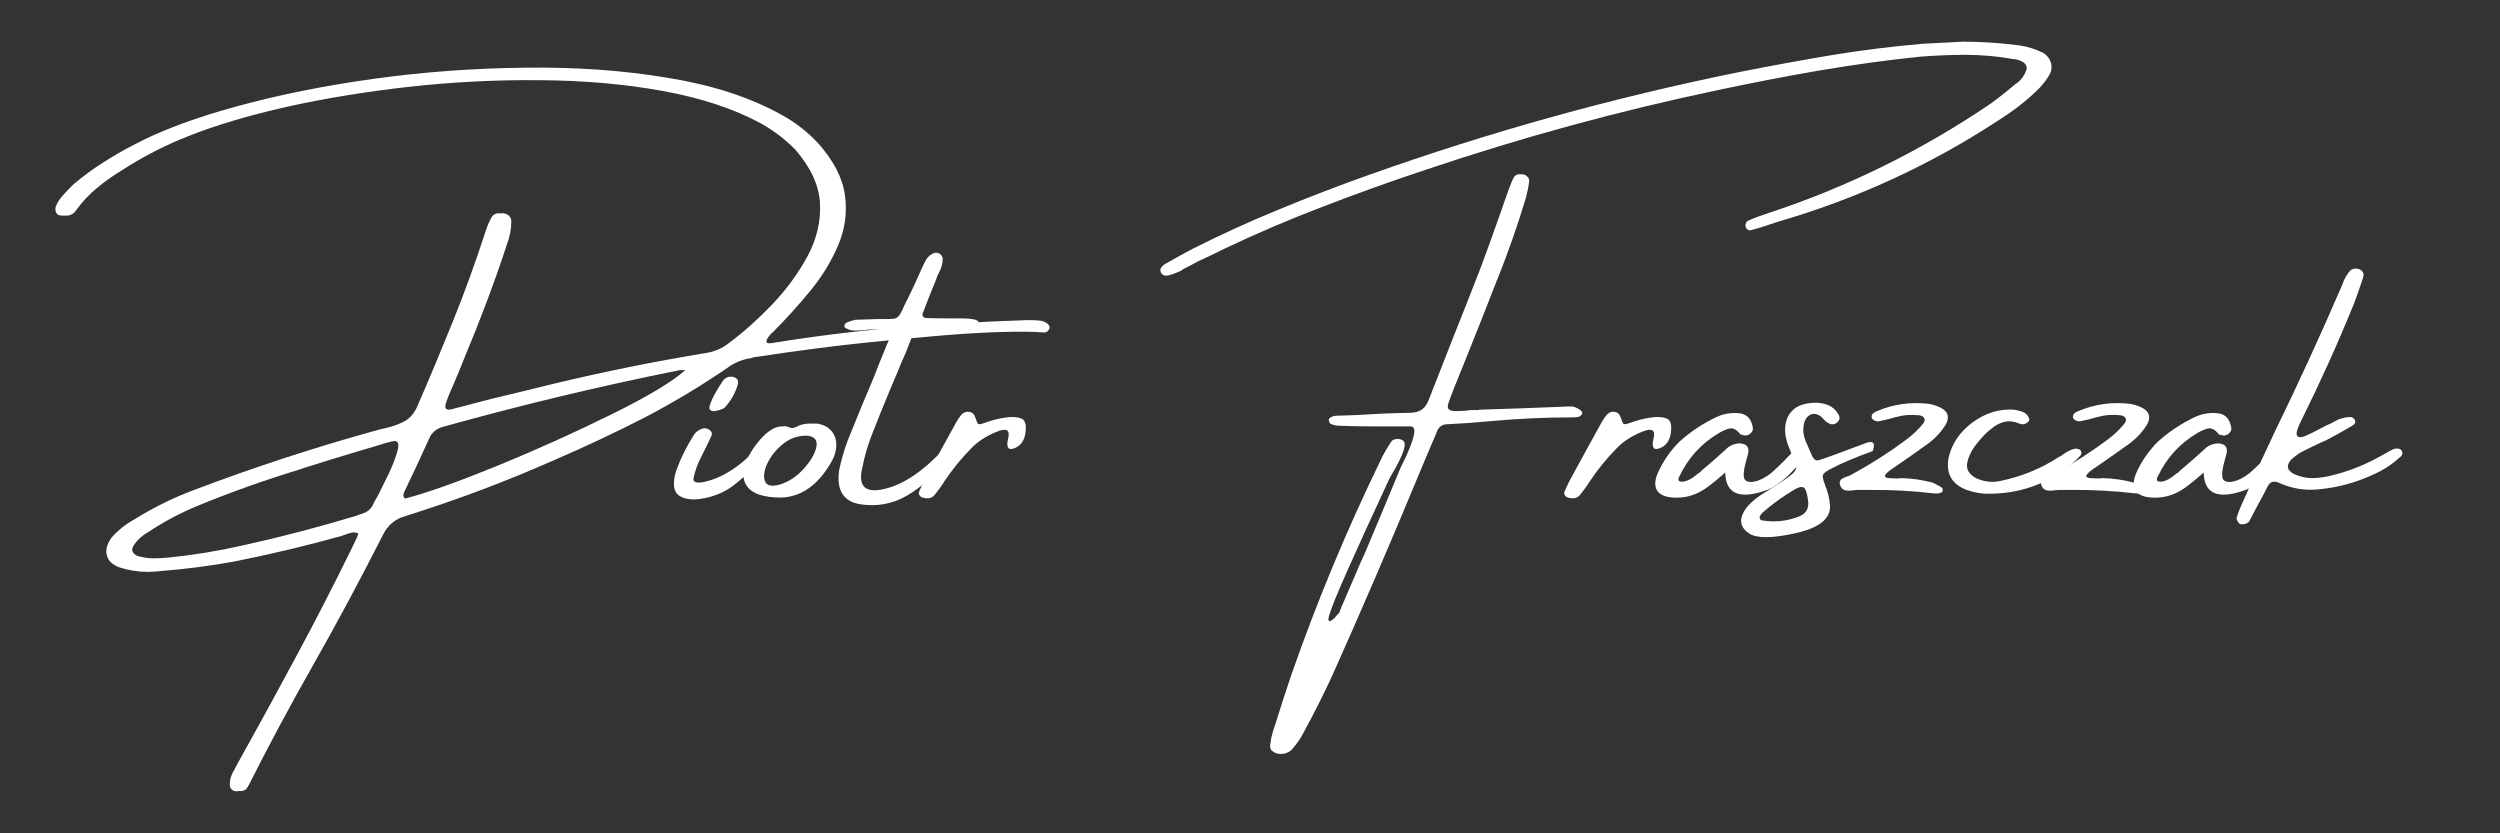 <svg xmlns="http://www.w3.org/2000/svg" xmlns:xlink="http://www.w3.org/1999/xlink" width="150" zoomAndPan="magnify" viewBox="0 0 112.5 37.5" height="50" preserveAspectRatio="xMidYMid meet" version="1.0"><rect x="0" y="0" width="112.5" height="37.5" fill="#333333" stroke="none"/><defs><g/></defs><g fill="#FFFFFF" fill-opacity="1"><g transform="translate(9.072, 24.234)"><g><path d="M 37.797 -9.797 C 37.922 -9.766 38.02 -9.711 38.094 -9.641 C 38.164 -9.566 38.18 -9.492 38.141 -9.422 C 38.098 -9.348 38.047 -9.301 37.984 -9.281 C 37.93 -9.27 37.867 -9.27 37.797 -9.281 C 37.711 -9.281 37.629 -9.285 37.547 -9.297 C 36.305 -9.336 34.672 -9.266 32.641 -9.078 C 30.609 -8.898 28.969 -8.727 27.719 -8.562 C 26.758 -8.438 25.801 -8.301 24.844 -8.156 C 24.82 -8.156 24.797 -8.145 24.766 -8.125 C 24.359 -8.07 23.992 -7.926 23.672 -7.688 C 22.453 -6.852 21.191 -6.098 19.891 -5.422 C 18.586 -4.754 17.258 -4.129 15.906 -3.547 C 13.719 -2.578 11.477 -1.734 9.188 -1.016 C 8.719 -0.891 8.375 -0.602 8.156 -0.156 C 7.133 1.863 6.07 3.844 4.969 5.781 C 3.988 7.508 3.051 9.258 2.156 11.031 C 2.156 11.039 2.148 11.051 2.141 11.062 C 2.098 11.145 2.051 11.219 2 11.281 C 1.906 11.352 1.797 11.379 1.672 11.359 C 1.609 11.379 1.539 11.379 1.469 11.359 C 1.332 11.305 1.266 11.207 1.266 11.062 C 1.273 10.812 1.352 10.578 1.5 10.359 C 1.508 10.348 1.516 10.332 1.516 10.312 C 2.43 8.676 3.328 7.039 4.203 5.406 C 5.086 3.77 5.941 2.109 6.766 0.422 C 6.836 0.273 6.906 0.133 6.969 0 C 7 -0.07 7.031 -0.148 7.062 -0.234 C 6.977 -0.254 6.906 -0.27 6.844 -0.281 C 6.707 -0.258 6.578 -0.223 6.453 -0.172 C 6.41 -0.16 6.367 -0.145 6.328 -0.125 C 4.734 0.32 3.117 0.707 1.484 1.031 C 0.359 1.238 -0.773 1.383 -1.922 1.469 C -1.973 1.477 -2.023 1.484 -2.078 1.484 C -2.191 1.492 -2.305 1.5 -2.422 1.5 C -2.859 1.5 -3.285 1.43 -3.703 1.297 C -4.016 1.18 -4.203 1 -4.266 0.75 C -4.328 0.5 -4.254 0.234 -4.047 -0.047 C -3.754 -0.379 -3.414 -0.648 -3.031 -0.859 C -2.145 -1.41 -1.219 -1.863 -0.25 -2.219 C 2.332 -3.195 4.953 -4.055 7.609 -4.797 C 7.754 -4.836 7.906 -4.879 8.062 -4.922 C 8.406 -4.984 8.723 -5.082 9.016 -5.219 C 9.316 -5.352 9.539 -5.582 9.688 -5.906 C 10.25 -7.195 10.789 -8.488 11.312 -9.781 C 11.832 -11.07 12.312 -12.391 12.75 -13.734 C 12.75 -13.742 12.754 -13.758 12.766 -13.781 C 12.836 -14.02 12.93 -14.242 13.047 -14.453 C 13.086 -14.523 13.145 -14.578 13.219 -14.609 C 13.301 -14.641 13.379 -14.645 13.453 -14.625 C 13.516 -14.645 13.578 -14.645 13.641 -14.625 C 13.816 -14.582 13.914 -14.473 13.938 -14.297 C 13.938 -13.941 13.875 -13.598 13.75 -13.266 C 13.75 -13.254 13.742 -13.238 13.734 -13.219 C 13.172 -11.508 12.539 -9.828 11.844 -8.172 C 11.664 -7.711 11.477 -7.258 11.281 -6.812 C 11.207 -6.656 11.141 -6.492 11.078 -6.328 C 10.992 -6.117 10.957 -5.977 10.969 -5.906 C 10.988 -5.832 11.039 -5.797 11.125 -5.797 C 11.219 -5.805 11.328 -5.832 11.453 -5.875 C 11.492 -5.883 11.539 -5.895 11.594 -5.906 C 12.094 -6.039 12.594 -6.172 13.094 -6.297 C 14.008 -6.516 14.93 -6.738 15.859 -6.969 C 18.109 -7.508 20.379 -7.969 22.672 -8.344 C 23.086 -8.406 23.445 -8.562 23.75 -8.812 C 24.406 -9.301 25.051 -9.879 25.688 -10.547 C 26.32 -11.211 26.848 -11.93 27.266 -12.703 C 27.68 -13.473 27.867 -14.266 27.828 -15.078 C 27.785 -15.891 27.414 -16.695 26.719 -17.5 C 26.258 -17.969 25.738 -18.363 25.156 -18.688 C 23.938 -19.344 22.469 -19.828 20.75 -20.141 C 19.031 -20.453 17.191 -20.613 15.234 -20.625 C 13.273 -20.645 11.312 -20.547 9.344 -20.328 C 7.375 -20.109 5.531 -19.805 3.812 -19.422 C 2.102 -19.035 0.633 -18.598 -0.594 -18.109 C -1.656 -17.691 -2.664 -17.172 -3.625 -16.547 C -4.02 -16.305 -4.383 -16.047 -4.719 -15.766 C -5.062 -15.484 -5.367 -15.156 -5.641 -14.781 C -5.742 -14.625 -5.883 -14.539 -6.062 -14.531 C -6.094 -14.531 -6.133 -14.531 -6.188 -14.531 C -6.195 -14.531 -6.207 -14.531 -6.219 -14.531 C -6.281 -14.531 -6.344 -14.535 -6.406 -14.547 C -6.469 -14.566 -6.516 -14.609 -6.547 -14.672 C -6.566 -14.711 -6.578 -14.758 -6.578 -14.812 C -6.578 -14.863 -6.57 -14.906 -6.562 -14.938 C -6.477 -15.145 -6.359 -15.328 -6.203 -15.484 C -6.055 -15.648 -5.906 -15.805 -5.75 -15.953 C -5.332 -16.305 -4.898 -16.625 -4.453 -16.906 C -4.004 -17.195 -3.547 -17.461 -3.078 -17.703 C -1.867 -18.348 -0.328 -18.926 1.547 -19.438 C 3.43 -19.957 5.5 -20.375 7.75 -20.688 C 10.008 -21 12.281 -21.164 14.562 -21.188 C 16.844 -21.219 18.977 -21.066 20.969 -20.734 C 22.969 -20.41 24.672 -19.859 26.078 -19.078 C 26.711 -18.734 27.273 -18.297 27.766 -17.766 C 28.461 -16.973 28.859 -16.191 28.953 -15.422 C 29.055 -14.66 28.953 -13.914 28.641 -13.188 C 28.336 -12.469 27.914 -11.781 27.375 -11.125 C 26.832 -10.469 26.273 -9.852 25.703 -9.281 C 25.629 -9.227 25.562 -9.156 25.5 -9.062 C 25.438 -8.977 25.41 -8.906 25.422 -8.844 C 25.43 -8.789 25.516 -8.773 25.672 -8.797 C 27.586 -9.109 29.492 -9.344 31.391 -9.5 C 33.297 -9.656 35.211 -9.766 37.141 -9.828 C 37.203 -9.828 37.254 -9.828 37.297 -9.828 L 37.312 -9.828 C 37.477 -9.828 37.641 -9.816 37.797 -9.797 Z M 7.703 -1.5 C 7.742 -1.602 7.82 -1.75 7.938 -1.938 C 8.094 -2.25 8.258 -2.586 8.438 -2.953 C 8.613 -3.328 8.738 -3.656 8.812 -3.938 C 8.895 -4.219 8.859 -4.367 8.703 -4.391 C 8.598 -4.379 8.5 -4.359 8.406 -4.328 C 8.383 -4.328 8.359 -4.32 8.328 -4.312 C 7.961 -4.195 7.598 -4.086 7.234 -3.984 C 6.359 -3.723 5.477 -3.453 4.594 -3.172 C 4.551 -3.16 4.508 -3.145 4.469 -3.125 C 2.883 -2.645 1.332 -2.094 -0.188 -1.469 C -0.969 -1.145 -1.703 -0.754 -2.391 -0.297 C -2.66 -0.148 -2.879 0.047 -3.047 0.297 C -3.117 0.398 -3.141 0.492 -3.109 0.578 C -3.078 0.66 -3.004 0.727 -2.891 0.781 C -2.648 0.852 -2.406 0.891 -2.156 0.891 C -1.938 0.891 -1.723 0.879 -1.516 0.859 C -1.504 0.859 -1.5 0.859 -1.5 0.859 C -0.363 0.742 0.75 0.562 1.844 0.312 C 3.582 -0.07 5.297 -0.52 6.984 -1.031 C 7.016 -1.051 7.035 -1.062 7.047 -1.062 C 7.18 -1.094 7.305 -1.141 7.422 -1.203 C 7.535 -1.266 7.629 -1.363 7.703 -1.5 Z M 9.156 -1.797 C 10.176 -2.066 11.566 -2.562 13.328 -3.281 C 15.098 -4.008 16.797 -4.773 18.422 -5.578 C 20.055 -6.379 21.172 -7.047 21.766 -7.578 C 21.691 -7.578 21.625 -7.578 21.562 -7.578 C 21.539 -7.578 21.523 -7.578 21.516 -7.578 C 17.93 -6.859 14.383 -6.008 10.875 -5.031 C 10.562 -4.945 10.348 -4.766 10.234 -4.484 C 10.023 -4.023 9.816 -3.57 9.609 -3.125 C 9.453 -2.789 9.289 -2.453 9.125 -2.109 C 9.102 -2.066 9.086 -2.016 9.078 -1.953 C 9.078 -1.898 9.102 -1.848 9.156 -1.797 Z M 9.156 -1.797 "/></g></g></g><g fill="#FFFFFF" fill-opacity="1"><g transform="translate(30.858, 24.234)"><g><path d="M 3.078 -3.266 C 2.805 -2.941 2.484 -2.641 2.109 -2.359 C 1.734 -2.086 1.305 -1.906 0.828 -1.812 C 0.348 -1.719 -0.02 -1.754 -0.281 -1.922 C -0.551 -2.086 -0.602 -2.457 -0.438 -3.031 C -0.227 -3.613 0.051 -4.176 0.406 -4.719 C 0.488 -4.82 0.609 -4.898 0.766 -4.953 C 0.879 -4.973 0.977 -4.953 1.062 -4.891 C 1.156 -4.828 1.191 -4.75 1.172 -4.656 C 1.086 -4.469 1 -4.281 0.906 -4.094 C 0.812 -3.906 0.75 -3.781 0.719 -3.719 C 0.539 -3.383 0.414 -3.039 0.344 -2.688 C 0.344 -2.477 0.617 -2.461 1.172 -2.641 C 1.723 -2.828 2.258 -3.16 2.781 -3.641 C 3.312 -4.129 3.562 -4.27 3.531 -4.062 C 3.508 -3.863 3.359 -3.598 3.078 -3.266 Z M 1.734 -5.875 C 1.703 -5.852 1.645 -5.828 1.562 -5.797 C 1.488 -5.773 1.406 -5.754 1.312 -5.734 C 1.227 -5.723 1.16 -5.738 1.109 -5.781 C 1.055 -5.82 1.051 -5.906 1.094 -6.031 C 1.176 -6.25 1.266 -6.438 1.359 -6.594 C 1.453 -6.758 1.566 -6.941 1.703 -7.141 C 1.797 -7.234 1.895 -7.281 2 -7.281 C 2.113 -7.289 2.207 -7.266 2.281 -7.203 C 2.352 -7.141 2.375 -7.051 2.344 -6.938 C 2.227 -6.531 2.023 -6.176 1.734 -5.875 Z M 1.734 -5.875 "/></g></g></g><g fill="#FFFFFF" fill-opacity="1"><g transform="translate(33.888, 24.234)"><g><path d="M 1.234 -1.844 L 1.219 -1.844 C 0.457 -1.852 -0.035 -2.02 -0.266 -2.344 C -0.504 -2.664 -0.492 -3.098 -0.234 -3.641 C -0.023 -4.047 0.242 -4.406 0.578 -4.719 C 0.691 -4.812 0.805 -4.891 0.922 -4.953 C 1.047 -5.016 1.188 -5.047 1.344 -5.047 C 1.426 -5.066 1.523 -5.051 1.641 -5 C 1.672 -4.988 1.707 -4.977 1.75 -4.969 C 1.832 -4.977 1.914 -5.004 2 -5.047 C 2.02 -5.066 2.051 -5.082 2.094 -5.094 C 2.258 -5.156 2.441 -5.18 2.641 -5.172 C 2.711 -5.172 2.789 -5.172 2.875 -5.172 C 3.176 -5.129 3.406 -5.004 3.562 -4.797 C 3.719 -4.586 3.773 -4.332 3.734 -4.031 C 3.703 -3.844 3.645 -3.672 3.562 -3.516 C 2.969 -2.441 2.207 -1.883 1.281 -1.844 Z M 2.469 -4.625 C 2.051 -4.645 1.68 -4.523 1.359 -4.266 C 1.047 -4.016 0.812 -3.727 0.656 -3.406 C 0.5 -3.082 0.457 -2.812 0.531 -2.594 C 0.602 -2.383 0.82 -2.328 1.188 -2.422 C 1.594 -2.547 1.953 -2.781 2.266 -3.125 C 2.578 -3.469 2.77 -3.789 2.844 -4.094 C 2.914 -4.406 2.789 -4.582 2.469 -4.625 Z M 2.469 -4.625 "/></g></g></g><g fill="#FFFFFF" fill-opacity="1"><g transform="translate(38.014, 24.234)"><g><path d="M 4.859 -3.75 C 4.16 -2.938 3.477 -2.332 2.812 -1.938 C 2.145 -1.551 1.43 -1.422 0.672 -1.547 C -0.078 -1.68 -0.383 -2.195 -0.25 -3.094 C -0.156 -3.531 -0.031 -3.961 0.125 -4.391 C 0.52 -5.379 0.926 -6.363 1.344 -7.344 C 1.477 -7.695 1.617 -8.051 1.766 -8.406 C 1.797 -8.488 1.828 -8.566 1.859 -8.641 C 1.922 -8.773 1.977 -8.91 2.031 -9.047 C 2.113 -9.273 2.023 -9.395 1.766 -9.406 C 1.617 -9.406 1.473 -9.406 1.328 -9.406 C 1.254 -9.406 1.176 -9.406 1.094 -9.406 C 1.02 -9.395 0.941 -9.383 0.859 -9.375 C 0.723 -9.363 0.586 -9.359 0.453 -9.359 C 0.316 -9.359 0.191 -9.391 0.078 -9.453 C 0.047 -9.461 0.02 -9.477 0 -9.5 C -0.008 -9.531 -0.016 -9.566 -0.016 -9.609 C -0.004 -9.629 0.008 -9.648 0.031 -9.672 C 0.051 -9.703 0.082 -9.723 0.125 -9.734 C 0.238 -9.785 0.359 -9.82 0.484 -9.844 C 0.805 -9.852 1.125 -9.863 1.438 -9.875 C 1.562 -9.875 1.672 -9.875 1.766 -9.875 C 1.973 -9.875 2.125 -9.879 2.219 -9.891 C 2.32 -9.91 2.406 -9.969 2.469 -10.062 C 2.531 -10.156 2.602 -10.301 2.688 -10.5 C 2.738 -10.602 2.797 -10.719 2.859 -10.844 C 3.035 -11.195 3.207 -11.566 3.375 -11.953 C 3.445 -12.117 3.523 -12.285 3.609 -12.453 C 3.68 -12.609 3.789 -12.727 3.938 -12.812 C 4.07 -12.883 4.191 -12.879 4.297 -12.797 C 4.328 -12.773 4.352 -12.742 4.375 -12.703 C 4.395 -12.66 4.406 -12.617 4.406 -12.578 C 4.406 -12.379 4.352 -12.18 4.25 -11.984 C 4.227 -11.941 4.203 -11.891 4.172 -11.828 C 4.109 -11.641 4.035 -11.453 3.953 -11.266 C 3.805 -10.91 3.664 -10.551 3.531 -10.188 C 3.488 -10.113 3.484 -10.051 3.516 -10 C 3.555 -9.945 3.609 -9.922 3.672 -9.922 C 4.047 -9.91 4.41 -9.906 4.766 -9.906 C 4.941 -9.906 5.117 -9.906 5.297 -9.906 C 5.867 -9.895 6.098 -9.816 5.984 -9.672 C 5.91 -9.586 5.828 -9.535 5.734 -9.516 C 5.641 -9.504 5.547 -9.508 5.453 -9.531 C 5.398 -9.531 5.344 -9.531 5.281 -9.531 C 4.707 -9.488 4.133 -9.461 3.562 -9.453 C 3.301 -9.453 3.125 -9.332 3.031 -9.094 C 2.938 -8.863 2.848 -8.633 2.766 -8.406 C 2.629 -8.113 2.504 -7.82 2.391 -7.531 C 2.273 -7.258 2.16 -6.988 2.047 -6.719 C 1.754 -6.02 1.473 -5.32 1.203 -4.625 C 1.023 -4.164 0.891 -3.695 0.797 -3.219 C 0.578 -2.352 0.91 -2.023 1.797 -2.234 C 2.672 -2.441 3.582 -3.066 4.531 -4.109 C 4.945 -4.379 5.055 -4.258 4.859 -3.75 Z M 4.859 -3.75 "/></g></g></g><g fill="#FFFFFF" fill-opacity="1"><g transform="translate(42.427, 24.234)"><g><path d="M 3.719 -4.766 C 3.676 -4.41 3.508 -4.176 3.219 -4.062 C 2.938 -3.957 2.844 -4.102 2.938 -4.5 C 3.039 -4.895 2.863 -4.992 2.406 -4.797 C 1.945 -4.609 1.57 -4.363 1.281 -4.062 C 0.82 -3.594 0.414 -3.094 0.062 -2.562 C 0.031 -2.508 0.004 -2.469 -0.016 -2.438 C -0.117 -2.289 -0.223 -2.148 -0.328 -2.016 C -0.391 -1.922 -0.469 -1.859 -0.562 -1.828 C -0.656 -1.805 -0.75 -1.805 -0.844 -1.828 C -0.926 -1.836 -0.988 -1.867 -1.031 -1.922 C -1.082 -1.984 -1.094 -2.051 -1.062 -2.125 C -1 -2.27 -0.93 -2.414 -0.859 -2.562 C -0.391 -3.426 0.082 -4.289 0.562 -5.156 C 0.57 -5.164 0.578 -5.176 0.578 -5.188 C 0.648 -5.32 0.734 -5.445 0.828 -5.562 C 0.93 -5.676 1.051 -5.723 1.188 -5.703 C 1.32 -5.68 1.41 -5.602 1.453 -5.469 C 1.516 -5.281 1.562 -5.176 1.594 -5.156 C 1.633 -5.133 1.727 -5.148 1.875 -5.203 C 2.188 -5.316 2.488 -5.395 2.781 -5.438 C 3.082 -5.488 3.328 -5.477 3.516 -5.406 C 3.703 -5.344 3.77 -5.129 3.719 -4.766 Z M 3.719 -4.766 "/></g></g></g><g fill="#FFFFFF" fill-opacity="1"><g transform="translate(46.312, 24.234)"><g/></g></g><g fill="#FFFFFF" fill-opacity="1"><g transform="translate(52.186, 24.234)"><g><path d="M 39.75 -21.859 C 39.938 -21.742 40.055 -21.586 40.109 -21.391 C 40.16 -21.203 40.129 -21.016 40.016 -20.828 C 39.848 -20.555 39.641 -20.305 39.391 -20.078 C 38.891 -19.609 38.336 -19.188 37.734 -18.812 C 34.68 -16.812 31.391 -15.297 27.859 -14.266 C 27.703 -14.211 27.539 -14.16 27.375 -14.109 C 27.145 -14.023 26.906 -13.953 26.656 -13.891 C 26.582 -13.859 26.516 -13.863 26.453 -13.906 C 26.398 -13.945 26.367 -14.008 26.359 -14.094 C 26.359 -14.125 26.367 -14.164 26.391 -14.219 C 26.422 -14.27 26.457 -14.301 26.5 -14.312 C 26.789 -14.438 27.098 -14.551 27.422 -14.656 C 30.953 -15.82 34.266 -17.453 37.359 -19.547 C 37.734 -19.816 38.098 -20.102 38.453 -20.406 C 38.492 -20.445 38.547 -20.484 38.609 -20.516 C 38.785 -20.66 38.914 -20.848 39 -21.078 C 39.039 -21.211 39 -21.328 38.875 -21.422 C 38.738 -21.516 38.582 -21.566 38.406 -21.578 C 38.375 -21.578 38.344 -21.582 38.312 -21.594 C 37.633 -21.707 36.957 -21.766 36.281 -21.766 C 35.602 -21.766 34.93 -21.738 34.266 -21.688 C 32.734 -21.531 31.207 -21.32 29.688 -21.062 C 28.176 -20.801 26.664 -20.508 25.156 -20.188 C 20.688 -19.25 16.289 -18.051 11.969 -16.594 C 10.426 -16.082 8.898 -15.535 7.391 -14.953 C 5.879 -14.379 4.391 -13.742 2.922 -13.047 C 2.523 -12.848 2.125 -12.656 1.719 -12.469 C 1.508 -12.352 1.289 -12.238 1.062 -12.125 C 1.031 -12.113 1.004 -12.094 0.984 -12.062 C 0.828 -11.988 0.672 -11.926 0.516 -11.875 C 0.43 -11.844 0.348 -11.828 0.266 -11.828 C 0.18 -11.836 0.113 -11.879 0.062 -11.953 C 0.02 -12.047 0.02 -12.125 0.062 -12.188 C 0.113 -12.258 0.176 -12.316 0.25 -12.359 C 0.258 -12.367 0.281 -12.379 0.312 -12.391 C 0.688 -12.609 1.07 -12.82 1.469 -13.031 C 2.75 -13.676 4.051 -14.27 5.375 -14.812 C 6.707 -15.363 8.051 -15.879 9.406 -16.359 C 14.863 -18.305 20.438 -19.852 26.125 -21 C 27.488 -21.27 28.852 -21.52 30.219 -21.75 C 31.594 -21.977 32.973 -22.148 34.359 -22.266 C 34.766 -22.285 35.172 -22.305 35.578 -22.328 C 35.754 -22.336 35.941 -22.348 36.141 -22.359 C 36.992 -22.359 37.848 -22.301 38.703 -22.188 C 39.066 -22.133 39.414 -22.023 39.75 -21.859 Z M 18.609 -5.938 C 18.691 -5.914 18.766 -5.883 18.828 -5.844 C 18.898 -5.812 18.953 -5.77 18.984 -5.719 C 19.023 -5.676 19.031 -5.633 19 -5.594 C 18.945 -5.52 18.883 -5.477 18.812 -5.469 C 18.738 -5.457 18.664 -5.453 18.594 -5.453 C 18.582 -5.453 18.57 -5.453 18.562 -5.453 C 17.344 -5.453 16.113 -5.395 14.875 -5.281 C 14.227 -5.219 13.57 -5.172 12.906 -5.141 C 12.695 -5.129 12.551 -5.016 12.469 -4.797 C 12.406 -4.629 12.332 -4.457 12.25 -4.281 C 12.207 -4.188 12.164 -4.086 12.125 -3.984 C 11.969 -3.609 11.816 -3.25 11.672 -2.906 C 10.41 0.145 9.102 3.18 7.75 6.203 C 7.363 7.035 6.953 7.852 6.516 8.656 C 6.516 8.664 6.508 8.676 6.5 8.688 C 6.363 8.957 6.191 9.211 5.984 9.453 C 5.805 9.66 5.566 9.734 5.266 9.672 C 5.18 9.641 5.109 9.598 5.047 9.547 C 4.992 9.492 4.969 9.422 4.969 9.328 C 4.988 9.129 5.023 8.938 5.078 8.75 C 5.117 8.613 5.164 8.469 5.219 8.312 C 5.445 7.57 5.688 6.832 5.938 6.094 C 7.082 2.82 8.41 -0.367 9.922 -3.484 C 10.055 -3.773 10.223 -4.066 10.422 -4.359 C 10.461 -4.422 10.523 -4.457 10.609 -4.469 C 10.703 -4.488 10.785 -4.484 10.859 -4.453 C 11.004 -4.41 11.055 -4.301 11.016 -4.125 C 10.984 -3.957 10.91 -3.758 10.797 -3.531 C 10.691 -3.312 10.586 -3.117 10.484 -2.953 C 10.398 -2.816 10.344 -2.711 10.312 -2.641 C 8.75 0.723 7.879 2.68 7.703 3.234 C 7.629 3.43 7.594 3.562 7.594 3.625 C 7.594 3.695 7.613 3.727 7.656 3.719 C 7.707 3.707 7.758 3.676 7.812 3.625 C 7.875 3.57 7.926 3.516 7.969 3.453 C 8.02 3.398 8.055 3.363 8.078 3.344 C 8.141 3.176 8.211 3 8.297 2.812 C 8.547 2.227 8.797 1.645 9.047 1.062 C 9.129 0.895 9.207 0.723 9.281 0.547 C 9.812 -0.711 10.336 -1.973 10.859 -3.234 C 10.891 -3.285 10.926 -3.359 10.969 -3.453 C 11.062 -3.629 11.156 -3.836 11.25 -4.078 C 11.352 -4.328 11.422 -4.547 11.453 -4.734 C 11.484 -4.93 11.43 -5.035 11.297 -5.047 C 11.047 -5.047 10.785 -5.047 10.516 -5.047 C 10.348 -5.047 10.176 -5.047 10 -5.047 C 9.852 -5.047 9.703 -5.047 9.547 -5.047 C 9.047 -5.047 8.539 -5.055 8.031 -5.078 C 7.906 -5.086 7.785 -5.117 7.672 -5.172 C 7.66 -5.18 7.648 -5.203 7.641 -5.234 C 7.629 -5.266 7.617 -5.297 7.609 -5.328 C 7.609 -5.336 7.609 -5.348 7.609 -5.359 C 7.609 -5.367 7.613 -5.379 7.625 -5.391 C 7.645 -5.41 7.66 -5.426 7.672 -5.438 C 7.734 -5.477 7.797 -5.504 7.859 -5.516 C 7.93 -5.523 8.004 -5.531 8.078 -5.531 C 8.098 -5.531 8.117 -5.531 8.141 -5.531 C 8.422 -5.539 8.707 -5.551 9 -5.562 C 9.738 -5.613 10.477 -5.645 11.219 -5.656 C 11.469 -5.656 11.664 -5.707 11.812 -5.812 C 11.957 -5.926 12.066 -6.098 12.141 -6.328 C 12.516 -7.273 12.883 -8.219 13.25 -9.156 C 13.656 -10.164 14.051 -11.172 14.438 -12.172 C 14.727 -12.941 15.008 -13.719 15.281 -14.5 C 15.426 -14.906 15.57 -15.32 15.719 -15.75 C 15.719 -15.758 15.723 -15.77 15.734 -15.781 C 15.797 -15.957 15.867 -16.125 15.953 -16.281 C 16.016 -16.352 16.082 -16.391 16.156 -16.391 C 16.238 -16.398 16.328 -16.395 16.422 -16.375 C 16.484 -16.344 16.535 -16.301 16.578 -16.25 C 16.617 -16.195 16.633 -16.133 16.625 -16.062 C 16.594 -15.812 16.539 -15.555 16.469 -15.297 C 16.094 -14.055 15.664 -12.836 15.188 -11.641 C 15.164 -11.609 15.148 -11.57 15.141 -11.531 C 14.703 -10.406 14.258 -9.285 13.812 -8.172 C 13.602 -7.66 13.395 -7.145 13.188 -6.625 C 13.188 -6.613 13.188 -6.609 13.188 -6.609 C 13.125 -6.461 13.066 -6.312 13.016 -6.156 C 12.953 -6.008 12.945 -5.898 13 -5.828 C 13.051 -5.766 13.164 -5.734 13.344 -5.734 C 13.57 -5.734 13.801 -5.75 14.031 -5.781 C 14.133 -5.781 14.234 -5.781 14.328 -5.781 C 14.348 -5.781 14.363 -5.785 14.375 -5.797 C 15.688 -5.836 16.992 -5.883 18.297 -5.938 C 18.398 -5.945 18.504 -5.945 18.609 -5.938 Z M 18.609 -5.938 "/></g></g></g><g fill="#FFFFFF" fill-opacity="1"><g transform="translate(71.47, 24.234)"><g><path d="M 3.719 -4.766 C 3.676 -4.41 3.508 -4.176 3.219 -4.062 C 2.938 -3.957 2.844 -4.102 2.938 -4.5 C 3.039 -4.895 2.863 -4.992 2.406 -4.797 C 1.945 -4.609 1.57 -4.363 1.281 -4.062 C 0.82 -3.594 0.414 -3.094 0.062 -2.562 C 0.031 -2.508 0.004 -2.469 -0.016 -2.438 C -0.117 -2.289 -0.223 -2.148 -0.328 -2.016 C -0.391 -1.922 -0.469 -1.859 -0.562 -1.828 C -0.656 -1.805 -0.75 -1.805 -0.844 -1.828 C -0.926 -1.836 -0.988 -1.867 -1.031 -1.922 C -1.082 -1.984 -1.094 -2.051 -1.062 -2.125 C -1 -2.27 -0.93 -2.414 -0.859 -2.562 C -0.391 -3.426 0.082 -4.289 0.562 -5.156 C 0.57 -5.164 0.578 -5.176 0.578 -5.188 C 0.648 -5.32 0.734 -5.445 0.828 -5.562 C 0.93 -5.676 1.051 -5.723 1.188 -5.703 C 1.32 -5.68 1.41 -5.602 1.453 -5.469 C 1.516 -5.281 1.562 -5.176 1.594 -5.156 C 1.633 -5.133 1.727 -5.148 1.875 -5.203 C 2.188 -5.316 2.488 -5.395 2.781 -5.438 C 3.082 -5.488 3.328 -5.477 3.516 -5.406 C 3.703 -5.344 3.77 -5.129 3.719 -4.766 Z M 3.719 -4.766 "/></g></g></g><g fill="#FFFFFF" fill-opacity="1"><g transform="translate(75.354, 24.234)"><g><path d="M 5.641 -3.953 C 5.766 -3.891 5.773 -3.723 5.672 -3.453 C 5.516 -3.254 5.348 -3.066 5.172 -2.891 C 5.004 -2.723 4.82 -2.57 4.625 -2.438 C 4.613 -2.438 4.609 -2.43 4.609 -2.422 C 4.473 -2.328 4.328 -2.25 4.172 -2.188 C 2.93 -1.738 2.301 -2 2.281 -2.969 C 1.781 -2.531 1.441 -2.266 1.266 -2.172 C 0.859 -1.922 0.414 -1.812 -0.062 -1.844 C -0.414 -1.863 -0.656 -1.969 -0.781 -2.156 C -0.906 -2.352 -0.895 -2.617 -0.75 -2.953 C -0.52 -3.473 -0.195 -3.941 0.219 -4.359 C 0.719 -4.805 1.266 -5.172 1.859 -5.453 C 2.18 -5.609 2.52 -5.672 2.875 -5.641 C 3.227 -5.617 3.441 -5.414 3.516 -5.031 C 3.547 -4.914 3.516 -4.816 3.422 -4.734 C 3.305 -4.629 3.176 -4.609 3.031 -4.672 C 3.02 -4.672 3.004 -4.672 2.984 -4.672 C 2.973 -4.68 2.961 -4.691 2.953 -4.703 C 2.797 -4.898 2.641 -4.984 2.484 -4.953 C 2.336 -4.922 2.176 -4.852 2 -4.75 C 1.207 -4.281 0.613 -3.629 0.219 -2.797 C 0.195 -2.766 0.18 -2.723 0.172 -2.672 C 0.172 -2.629 0.188 -2.598 0.219 -2.578 C 0.312 -2.547 0.414 -2.551 0.531 -2.594 C 0.645 -2.633 0.758 -2.695 0.875 -2.781 C 0.988 -2.875 1.086 -2.945 1.172 -3 C 1.18 -3.02 1.188 -3.031 1.188 -3.031 C 1.562 -3.344 1.93 -3.664 2.297 -4 C 2.453 -4.164 2.648 -4.258 2.891 -4.281 C 3.234 -4.281 3.375 -4.129 3.312 -3.828 C 3.281 -3.711 3.25 -3.598 3.219 -3.484 C 3.082 -2.992 3.078 -2.703 3.203 -2.609 C 3.328 -2.523 3.516 -2.523 3.766 -2.609 C 4.023 -2.703 4.281 -2.867 4.531 -3.109 C 4.789 -3.348 5.008 -3.566 5.188 -3.766 C 5.363 -3.961 5.516 -4.023 5.641 -3.953 Z M 5.641 -3.953 "/></g></g></g><g fill="#FFFFFF" fill-opacity="1"><g transform="translate(80.506, 24.234)"><g><path d="M 3.766 -3.938 C 2.941 -3.633 2.348 -3.383 1.984 -3.188 C 1.723 -3.062 1.57 -2.957 1.531 -2.875 C 1.5 -2.789 1.531 -2.633 1.625 -2.406 C 1.625 -2.395 1.629 -2.379 1.641 -2.359 C 1.754 -2.078 1.82 -1.789 1.844 -1.5 C 1.883 -0.906 1.379 -0.488 0.328 -0.25 C -0.723 -0.008 -1.426 0 -1.781 -0.219 C -2.133 -0.445 -2.238 -0.734 -2.094 -1.078 C -1.957 -1.422 -1.602 -1.766 -1.031 -2.109 C -0.457 -2.461 -0.078 -2.719 0.109 -2.875 C 0.305 -3.031 0.367 -3.203 0.297 -3.391 C 0.266 -3.461 0.234 -3.531 0.203 -3.594 C 0.141 -3.758 0.07 -3.926 0 -4.094 C -0.133 -4.406 -0.191 -4.711 -0.172 -5.016 C -0.148 -5.316 -0.039 -5.566 0.156 -5.766 C 0.363 -5.973 0.68 -6.086 1.109 -6.109 C 1.359 -6.117 1.578 -6.082 1.766 -6 C 1.953 -5.926 2.102 -5.789 2.219 -5.594 C 2.312 -5.445 2.285 -5.316 2.141 -5.203 C 2.035 -5.129 1.926 -5.117 1.812 -5.172 C 1.738 -5.203 1.672 -5.25 1.609 -5.312 C 1.609 -5.32 1.609 -5.328 1.609 -5.328 C 1.578 -5.348 1.551 -5.367 1.531 -5.391 C 1.5 -5.441 1.461 -5.477 1.422 -5.5 C 1.285 -5.602 1.148 -5.633 1.016 -5.594 C 0.879 -5.551 0.773 -5.445 0.703 -5.281 C 0.66 -5.145 0.641 -5.004 0.641 -4.859 C 0.648 -4.691 0.688 -4.531 0.75 -4.375 C 0.801 -4.27 0.844 -4.176 0.875 -4.094 C 0.969 -3.863 1.039 -3.707 1.094 -3.625 C 1.156 -3.539 1.223 -3.504 1.297 -3.516 C 1.379 -3.523 2.113 -3.789 3.5 -4.312 C 3.801 -4.406 3.891 -4.281 3.766 -3.938 Z M 0.391 -0.969 C 0.754 -1.094 0.91 -1.336 0.859 -1.703 C 0.859 -1.723 0.852 -1.75 0.844 -1.781 C 0.82 -1.977 0.781 -2.129 0.719 -2.234 C 0.656 -2.348 0.516 -2.348 0.297 -2.234 C -0.242 -1.922 -0.742 -1.562 -1.203 -1.156 C -1.234 -1.125 -1.258 -1.094 -1.281 -1.062 C -1.281 -1.062 -1.285 -1.051 -1.297 -1.031 C -1.328 -0.988 -1.332 -0.941 -1.312 -0.891 C -1.289 -0.836 -1.242 -0.812 -1.172 -0.812 C -0.641 -0.727 -0.117 -0.781 0.391 -0.969 Z M 0.391 -0.969 "/></g></g></g><g fill="#FFFFFF" fill-opacity="1"><g transform="translate(83.948, 24.234)"><g><path d="M 1.156 -3.109 C 0.969 -2.973 0.875 -2.875 0.875 -2.812 C 0.875 -2.758 0.938 -2.727 1.062 -2.719 C 1.188 -2.707 1.32 -2.703 1.469 -2.703 C 1.52 -2.711 1.562 -2.719 1.594 -2.719 C 2.082 -2.707 2.555 -2.641 3.016 -2.516 C 3.141 -2.461 3.27 -2.395 3.406 -2.312 C 3.414 -2.301 3.422 -2.297 3.422 -2.297 C 3.441 -2.285 3.457 -2.266 3.469 -2.234 C 3.477 -2.203 3.477 -2.172 3.469 -2.141 C 3.469 -2.117 3.453 -2.098 3.422 -2.078 C 3.391 -2.066 3.363 -2.055 3.344 -2.047 C 3.25 -2.023 3.16 -2.02 3.078 -2.031 C 2.117 -2.145 1.16 -2.195 0.203 -2.188 C 0.023 -2.188 -0.16 -2.188 -0.359 -2.188 C -0.41 -2.188 -0.473 -2.18 -0.547 -2.172 C -0.68 -2.148 -0.805 -2.148 -0.922 -2.172 C -1.035 -2.203 -1.113 -2.289 -1.156 -2.438 C -1.176 -2.551 -1.145 -2.633 -1.062 -2.688 C -0.977 -2.738 -0.879 -2.781 -0.766 -2.812 C -0.691 -2.844 -0.617 -2.879 -0.547 -2.922 C 0.266 -3.367 1.047 -3.867 1.797 -4.422 C 2.098 -4.641 2.363 -4.891 2.594 -5.172 C 2.664 -5.266 2.68 -5.348 2.641 -5.422 C 2.598 -5.492 2.52 -5.535 2.406 -5.547 C 2.051 -5.586 1.711 -5.562 1.391 -5.469 C 1.379 -5.469 1.375 -5.469 1.375 -5.469 C 1.133 -5.395 0.883 -5.332 0.625 -5.281 C 0.5 -5.258 0.391 -5.297 0.297 -5.391 C 0.266 -5.453 0.266 -5.516 0.297 -5.578 C 0.336 -5.641 0.41 -5.691 0.516 -5.734 C 1.254 -6.047 2.031 -6.156 2.844 -6.062 C 3.031 -6.031 3.207 -5.973 3.375 -5.891 C 3.707 -5.723 3.789 -5.477 3.625 -5.156 C 3.426 -4.82 3.16 -4.531 2.828 -4.281 C 2.379 -3.957 1.922 -3.633 1.453 -3.312 C 1.348 -3.238 1.25 -3.172 1.156 -3.109 Z M 1.156 -3.109 "/></g></g></g><g fill="#FFFFFF" fill-opacity="1"><g transform="translate(87.825, 24.234)"><g><path d="M 5.609 -4.047 C 5.629 -4.047 5.656 -4.039 5.688 -4.031 C 5.727 -4.02 5.758 -4.004 5.781 -3.984 C 5.852 -3.91 5.859 -3.828 5.797 -3.734 C 5.723 -3.66 5.656 -3.594 5.594 -3.531 C 5.188 -3.164 4.742 -2.859 4.266 -2.609 C 3.492 -2.223 2.645 -2.023 1.719 -2.016 C 1.383 -2.004 1.035 -2.062 0.672 -2.188 C 0.004 -2.445 -0.266 -2.926 -0.141 -3.625 C 0.004 -4.27 0.367 -4.805 0.953 -5.234 C 1.535 -5.66 2.16 -5.848 2.828 -5.797 C 2.953 -5.773 3.07 -5.742 3.188 -5.703 C 3.301 -5.66 3.383 -5.594 3.438 -5.5 C 3.5 -5.406 3.508 -5.332 3.469 -5.281 C 3.344 -5.145 3.203 -5.109 3.047 -5.172 C 2.805 -5.273 2.582 -5.301 2.375 -5.25 C 2.176 -5.207 1.977 -5.102 1.781 -4.938 C 1.582 -4.789 1.367 -4.57 1.141 -4.281 C 0.91 -4 0.766 -3.711 0.703 -3.422 C 0.641 -3.129 0.77 -2.895 1.094 -2.719 C 1.457 -2.551 1.828 -2.508 2.203 -2.594 C 3.148 -2.789 4.023 -3.148 4.828 -3.672 C 4.898 -3.703 4.969 -3.742 5.031 -3.797 C 5.113 -3.859 5.203 -3.91 5.297 -3.953 C 5.391 -4.004 5.492 -4.035 5.609 -4.047 Z M 5.609 -4.047 "/></g></g></g><g fill="#FFFFFF" fill-opacity="1"><g transform="translate(93.007, 24.234)"><g><path d="M 1.156 -3.109 C 0.969 -2.973 0.875 -2.875 0.875 -2.812 C 0.875 -2.758 0.938 -2.727 1.062 -2.719 C 1.188 -2.707 1.32 -2.703 1.469 -2.703 C 1.52 -2.711 1.562 -2.719 1.594 -2.719 C 2.082 -2.707 2.555 -2.641 3.016 -2.516 C 3.141 -2.461 3.27 -2.395 3.406 -2.312 C 3.414 -2.301 3.422 -2.297 3.422 -2.297 C 3.441 -2.285 3.457 -2.266 3.469 -2.234 C 3.477 -2.203 3.477 -2.172 3.469 -2.141 C 3.469 -2.117 3.453 -2.098 3.422 -2.078 C 3.391 -2.066 3.363 -2.055 3.344 -2.047 C 3.25 -2.023 3.16 -2.02 3.078 -2.031 C 2.117 -2.145 1.16 -2.195 0.203 -2.188 C 0.023 -2.188 -0.16 -2.188 -0.359 -2.188 C -0.41 -2.188 -0.473 -2.18 -0.547 -2.172 C -0.68 -2.148 -0.805 -2.148 -0.922 -2.172 C -1.035 -2.203 -1.113 -2.289 -1.156 -2.438 C -1.176 -2.551 -1.145 -2.633 -1.062 -2.688 C -0.977 -2.738 -0.879 -2.781 -0.766 -2.812 C -0.691 -2.844 -0.617 -2.879 -0.547 -2.922 C 0.266 -3.367 1.047 -3.867 1.797 -4.422 C 2.098 -4.641 2.363 -4.891 2.594 -5.172 C 2.664 -5.266 2.68 -5.348 2.641 -5.422 C 2.598 -5.492 2.52 -5.535 2.406 -5.547 C 2.051 -5.586 1.711 -5.562 1.391 -5.469 C 1.379 -5.469 1.375 -5.469 1.375 -5.469 C 1.133 -5.395 0.883 -5.332 0.625 -5.281 C 0.5 -5.258 0.391 -5.297 0.297 -5.391 C 0.266 -5.453 0.266 -5.516 0.297 -5.578 C 0.336 -5.641 0.41 -5.691 0.516 -5.734 C 1.254 -6.047 2.031 -6.156 2.844 -6.062 C 3.031 -6.031 3.207 -5.973 3.375 -5.891 C 3.707 -5.723 3.789 -5.477 3.625 -5.156 C 3.426 -4.82 3.16 -4.531 2.828 -4.281 C 2.379 -3.957 1.922 -3.633 1.453 -3.312 C 1.348 -3.238 1.25 -3.172 1.156 -3.109 Z M 1.156 -3.109 "/></g></g></g><g fill="#FFFFFF" fill-opacity="1"><g transform="translate(96.884, 24.234)"><g><path d="M 5.641 -3.953 C 5.766 -3.891 5.773 -3.723 5.672 -3.453 C 5.516 -3.254 5.348 -3.066 5.172 -2.891 C 5.004 -2.723 4.82 -2.57 4.625 -2.438 C 4.613 -2.438 4.609 -2.43 4.609 -2.422 C 4.473 -2.328 4.328 -2.25 4.172 -2.188 C 2.93 -1.738 2.301 -2 2.281 -2.969 C 1.781 -2.531 1.441 -2.266 1.266 -2.172 C 0.859 -1.922 0.414 -1.812 -0.062 -1.844 C -0.414 -1.863 -0.656 -1.969 -0.781 -2.156 C -0.906 -2.352 -0.895 -2.617 -0.75 -2.953 C -0.52 -3.473 -0.195 -3.941 0.219 -4.359 C 0.719 -4.805 1.266 -5.172 1.859 -5.453 C 2.18 -5.609 2.52 -5.672 2.875 -5.641 C 3.227 -5.617 3.441 -5.414 3.516 -5.031 C 3.547 -4.914 3.516 -4.816 3.422 -4.734 C 3.305 -4.629 3.176 -4.609 3.031 -4.672 C 3.02 -4.672 3.004 -4.672 2.984 -4.672 C 2.973 -4.68 2.961 -4.691 2.953 -4.703 C 2.797 -4.898 2.641 -4.984 2.484 -4.953 C 2.336 -4.922 2.176 -4.852 2 -4.75 C 1.207 -4.281 0.613 -3.629 0.219 -2.797 C 0.195 -2.766 0.18 -2.723 0.172 -2.672 C 0.172 -2.629 0.188 -2.598 0.219 -2.578 C 0.312 -2.547 0.414 -2.551 0.531 -2.594 C 0.645 -2.633 0.758 -2.695 0.875 -2.781 C 0.988 -2.875 1.086 -2.945 1.172 -3 C 1.18 -3.02 1.188 -3.031 1.188 -3.031 C 1.562 -3.344 1.93 -3.664 2.297 -4 C 2.453 -4.164 2.648 -4.258 2.891 -4.281 C 3.234 -4.281 3.375 -4.129 3.312 -3.828 C 3.281 -3.711 3.25 -3.598 3.219 -3.484 C 3.082 -2.992 3.078 -2.703 3.203 -2.609 C 3.328 -2.523 3.516 -2.523 3.766 -2.609 C 4.023 -2.703 4.281 -2.867 4.531 -3.109 C 4.789 -3.348 5.008 -3.566 5.188 -3.766 C 5.363 -3.961 5.516 -4.023 5.641 -3.953 Z M 5.641 -3.953 "/></g></g></g><g fill="#FFFFFF" fill-opacity="1"><g transform="translate(102.035, 24.234)"><g><path d="M 6.031 -3.969 C 6.07 -3.906 6.082 -3.844 6.062 -3.781 C 6.039 -3.727 6 -3.68 5.938 -3.641 C 5.582 -3.316 5.188 -3.062 4.75 -2.875 C 3.988 -2.52 3.191 -2.301 2.359 -2.219 C 1.711 -2.145 1.094 -2.242 0.5 -2.516 C 0.281 -2.609 0.117 -2.555 0.016 -2.359 C -0.129 -2.066 -0.281 -1.781 -0.438 -1.5 C -0.52 -1.344 -0.609 -1.176 -0.703 -1 C -0.711 -0.977 -0.723 -0.957 -0.734 -0.938 C -0.766 -0.875 -0.797 -0.816 -0.828 -0.766 C -0.867 -0.711 -0.93 -0.676 -1.016 -0.656 C -1.055 -0.645 -1.098 -0.641 -1.141 -0.641 C -1.191 -0.641 -1.234 -0.648 -1.266 -0.672 C -1.297 -0.703 -1.32 -0.738 -1.344 -0.781 C -1.375 -0.82 -1.391 -0.867 -1.391 -0.922 C -1.348 -1.066 -1.297 -1.211 -1.234 -1.359 C -1.086 -1.691 -0.941 -2.02 -0.797 -2.344 C -0.441 -3.156 -0.07 -3.961 0.312 -4.766 C 1.383 -6.961 2.406 -9.188 3.375 -11.438 C 3.445 -11.656 3.551 -11.848 3.688 -12.016 C 3.789 -12.141 3.938 -12.176 4.125 -12.125 C 4.312 -12.039 4.367 -11.906 4.297 -11.719 C 4.172 -11.332 4.035 -10.945 3.891 -10.562 C 3.172 -8.789 2.383 -7.047 1.531 -5.328 C 1.344 -4.961 1.273 -4.734 1.328 -4.641 C 1.379 -4.547 1.5 -4.535 1.688 -4.609 C 1.883 -4.691 2.109 -4.801 2.359 -4.938 C 2.547 -5.039 2.727 -5.129 2.906 -5.203 C 2.945 -5.234 2.984 -5.254 3.016 -5.266 C 3.223 -5.391 3.457 -5.457 3.719 -5.469 C 3.812 -5.469 3.883 -5.422 3.938 -5.328 C 3.957 -5.273 3.957 -5.227 3.938 -5.188 C 3.914 -5.145 3.883 -5.113 3.844 -5.094 C 3.457 -4.863 3.066 -4.645 2.672 -4.438 C 2.473 -4.352 2.27 -4.258 2.062 -4.156 C 1.863 -4.062 1.664 -3.961 1.469 -3.859 C 1.332 -3.773 1.207 -3.68 1.094 -3.578 C 0.832 -3.305 0.863 -3.082 1.188 -2.906 C 1.445 -2.789 1.707 -2.727 1.969 -2.719 C 2.238 -2.719 2.508 -2.75 2.781 -2.812 C 3.594 -3 4.359 -3.297 5.078 -3.703 C 5.141 -3.734 5.195 -3.766 5.25 -3.797 C 5.383 -3.879 5.531 -3.957 5.688 -4.031 C 5.738 -4.051 5.797 -4.055 5.859 -4.047 C 5.93 -4.047 5.988 -4.02 6.031 -3.969 Z M 6.031 -3.969 "/></g></g></g></svg>